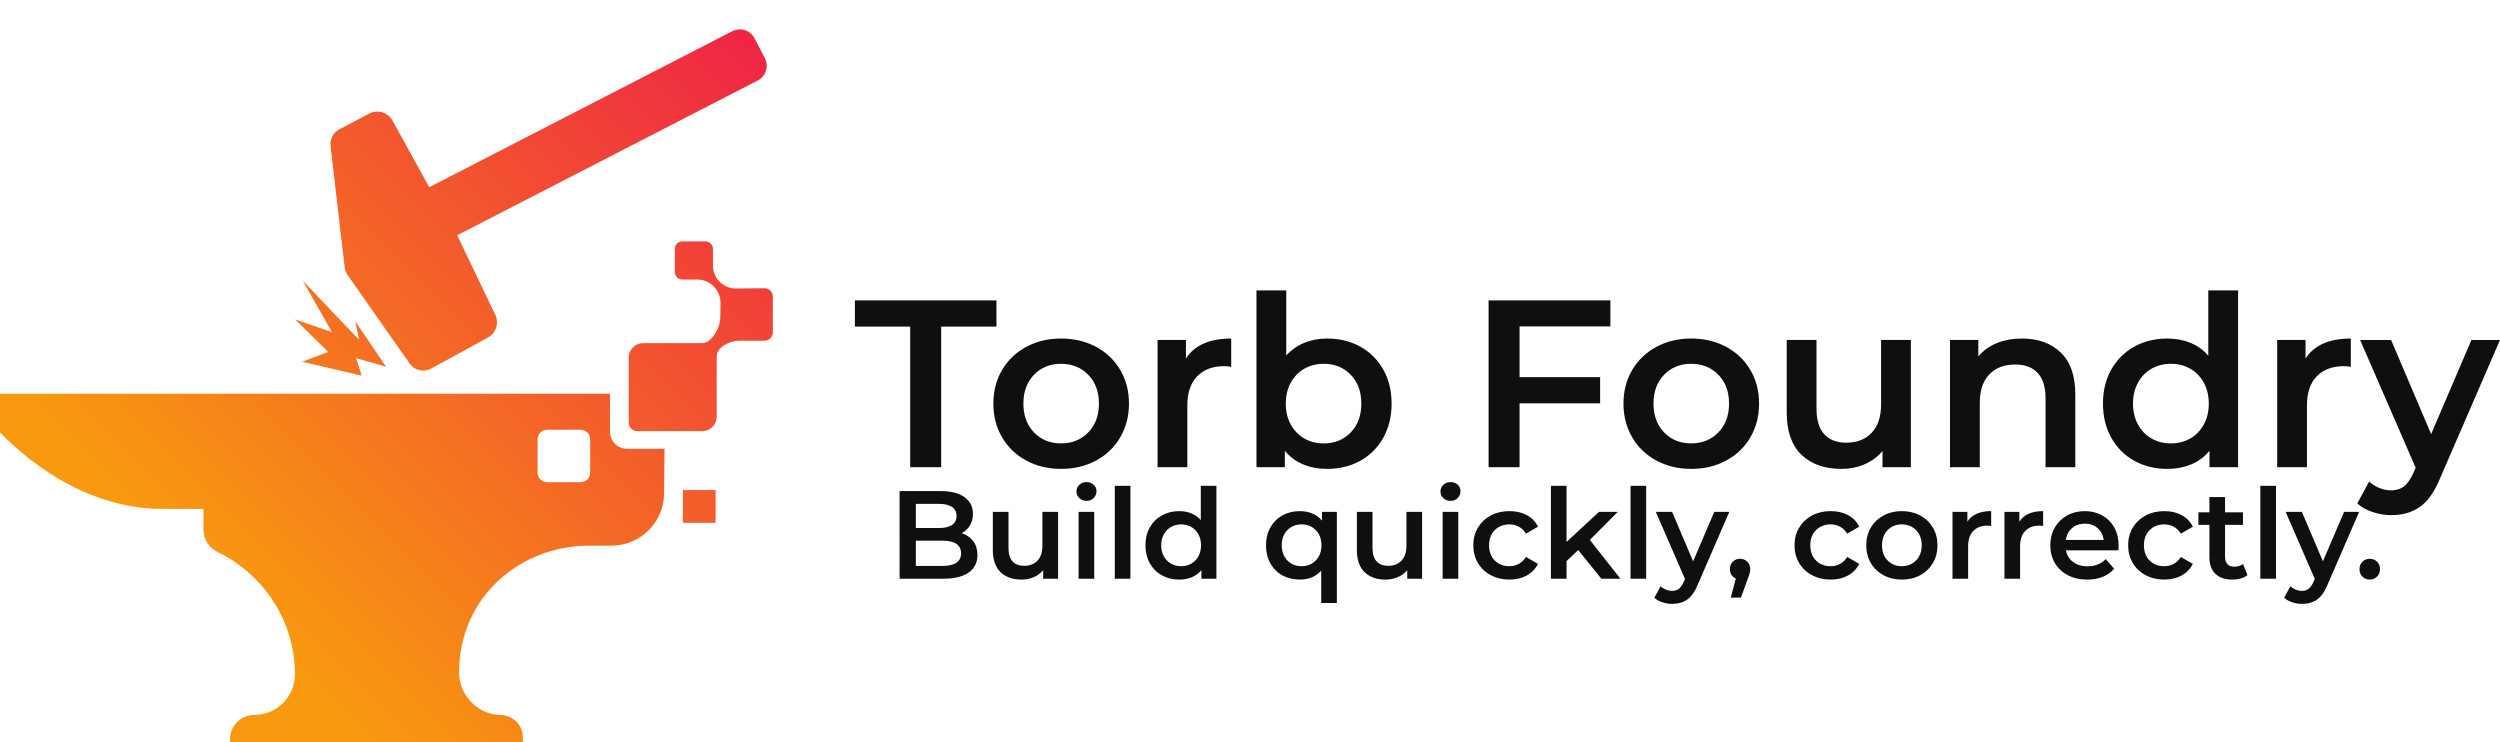 <?xml version="1.0" encoding="UTF-8" standalone="no"?>
<!-- Created with Inkscape (http://www.inkscape.org/) -->

<svg
   width="1406.619"
   height="417.6"
   viewBox="0 0 372.168 110.49"
   version="1.1"
   id="svg1393"
   inkscape:version="1.2.1 (9c6d41e, 2022-07-14)"
   sodipodi:docname="torb_anvil_text_horiz.svg"
   xmlns:inkscape="http://www.inkscape.org/namespaces/inkscape"
   xmlns:sodipodi="http://sodipodi.sourceforge.net/DTD/sodipodi-0.dtd"
   xmlns="http://www.w3.org/2000/svg"
   xmlns:svg="http://www.w3.org/2000/svg">
  <sodipodi:namedview
     id="namedview1395"
     pagecolor="#ffffff"
     bordercolor="#000000"
     borderopacity="0.25"
     inkscape:showpageshadow="2"
     inkscape:pageopacity="0.0"
     inkscape:pagecheckerboard="0"
     inkscape:deskcolor="#d1d1d1"
     inkscape:document-units="mm"
     showgrid="false"
     inkscape:zoom="0.2102413"
     inkscape:cx="539.85587"
     inkscape:cy="409.05378"
     inkscape:window-width="1309"
     inkscape:window-height="456"
     inkscape:window-x="0"
     inkscape:window-y="38"
     inkscape:window-maximized="0"
     inkscape:current-layer="layer1" />
  <defs
     id="defs1390">
    <clipPath
       clipPathUnits="userSpaceOnUse"
       id="clipPath274">
      <path
         d="m 10560.8,14692.6 264.1,-376.9 c 20.6,-29.4 60,-38.7 91.5,-21.4 l 242,132.3 c 34.2,18.7 47.8,60.8 31,95.9 l -162.2,338.8 1278.6,658.3 c 34.5,17.9 47.9,60.5 30,95 l -44,84.4 c -17.9,34.6 -60.5,48 -95,30 l -1288.5,-663.4 -156.5,283.7 c -19.3,35 -63,48.1 -98.3,29.5 l -127.8,-67.1 c -25.8,-13.5 -40.6,-41.6 -37.2,-70.5 l 60.1,-516.3 c 1.3,-11.6 5.5,-22.7 12.2,-32.3 z"
         id="path272" />
    </clipPath>
    <linearGradient
       x1="0"
       y1="0"
       x2="1"
       y2="0"
       gradientUnits="userSpaceOnUse"
       gradientTransform="matrix(3241.6,3241.6,3241.6,-3241.6,9235.84,13235.7)"
       spreadMethod="pad"
       id="linearGradient284">
      <stop
         style="stop-opacity:1;stop-color:#f8990f"
         offset="0"
         id="stop276" />
      <stop
         style="stop-opacity:1;stop-color:#f8990f"
         offset="0.14"
         id="stop278" />
      <stop
         style="stop-opacity:1;stop-color:#ee2147"
         offset="0.877"
         id="stop280" />
      <stop
         style="stop-opacity:1;stop-color:#ee2147"
         offset="1"
         id="stop282" />
    </linearGradient>
    <clipPath
       clipPathUnits="userSpaceOnUse"
       id="clipPath294">
      <path
         d="m 11987,13638.1 h 139.4 v 139.4 H 11987 Z"
         id="path292" />
    </clipPath>
    <linearGradient
       x1="0"
       y1="0"
       x2="1"
       y2="0"
       gradientUnits="userSpaceOnUse"
       gradientTransform="matrix(6159.04,6159.04,6159.04,-6159.04,8959.51,10610.6)"
       spreadMethod="pad"
       id="linearGradient304">
      <stop
         style="stop-opacity:1;stop-color:#f8990f"
         offset="0"
         id="stop296" />
      <stop
         style="stop-opacity:1;stop-color:#f8990f"
         offset="0.14"
         id="stop298" />
      <stop
         style="stop-opacity:1;stop-color:#ee2147"
         offset="0.877"
         id="stop300" />
      <stop
         style="stop-opacity:1;stop-color:#ee2147"
         offset="1"
         id="stop302" />
    </linearGradient>
    <clipPath
       clipPathUnits="userSpaceOnUse"
       id="clipPath314">
      <path
         d="m 12334.1,14635.9 c 0,0 -72,-0.5 -120.4,-1.2 -27.5,-0.4 -53.9,10.9 -72.6,31.1 -16.7,18.1 -26,41.7 -26,66.3 v 70.9 c 0,17.8 -14.4,32.2 -32.2,32.2 h -97.9 c -17.8,0 -32.2,-14.4 -32.2,-32.2 v -97.9 c 0,-17.8 14.4,-32.2 32.2,-32.2 h 63.9 c 27,0 52.9,-11.3 71.3,-31.2 l 1.1,-1.1 c 17.1,-18.5 26.4,-42.9 25.9,-68.2 -0.5,-25.9 -0.8,-55.3 -0.8,-55.3 0,-38.5 -16.3,-75.3 -44.9,-101.2 -9.7,-8.7 -22.4,-13.6 -35.5,-13.6 h -248.2 c -33.8,0 -61.1,-27.4 -61.1,-61.1 v -277.4 c 0,-19.7 15.9,-35.7 35.6,-35.7 h 277.4 c 33.8,0 61.2,27.4 61.2,61.2 v 253.6 c 0,14 5.3,27.8 15.5,37.5 21.6,20.6 50.4,32.1 80.3,32.1 h 107.4 c 19.7,0 35.6,15.9 35.6,35.6 v 152.1 c 0,19.7 -15.9,35.7 -35.6,35.7 z"
         id="path312" />
    </clipPath>
    <linearGradient
       x1="0"
       y1="0"
       x2="1"
       y2="0"
       gradientUnits="userSpaceOnUse"
       gradientTransform="matrix(3241.6,3241.6,3241.6,-3241.6,10036.6,12434.9)"
       spreadMethod="pad"
       id="linearGradient324">
      <stop
         style="stop-opacity:1;stop-color:#f8990f"
         offset="0"
         id="stop316" />
      <stop
         style="stop-opacity:1;stop-color:#f8990f"
         offset="0.14"
         id="stop318" />
      <stop
         style="stop-opacity:1;stop-color:#ee2147"
         offset="0.877"
         id="stop320" />
      <stop
         style="stop-opacity:1;stop-color:#ee2147"
         offset="1"
         id="stop322" />
    </linearGradient>
    <clipPath
       clipPathUnits="userSpaceOnUse"
       id="clipPath334">
      <path
         d="m 10478.4,14365.1 -110.8,-41.9 253.6,-59.2 -24.3,74.6 127.8,-36.7 -131.1,193.7 16.1,-78.8 -239.5,251.4 124.3,-219 -156.6,53.9 z"
         id="path332" />
    </clipPath>
    <linearGradient
       x1="0"
       y1="0"
       x2="1"
       y2="0"
       gradientUnits="userSpaceOnUse"
       gradientTransform="matrix(3241.6,3241.6,3241.6,-3241.6,9266.95,13204.5)"
       spreadMethod="pad"
       id="linearGradient344">
      <stop
         style="stop-opacity:1;stop-color:#f8990f"
         offset="0"
         id="stop336" />
      <stop
         style="stop-opacity:1;stop-color:#f8990f"
         offset="0.14"
         id="stop338" />
      <stop
         style="stop-opacity:1;stop-color:#ee2147"
         offset="0.877"
         id="stop340" />
      <stop
         style="stop-opacity:1;stop-color:#ee2147"
         offset="1"
         id="stop342" />
    </linearGradient>
    <clipPath
       clipPathUnits="userSpaceOnUse"
       id="clipPath354">
      <path
         d="m 11592.8,13851.1 c 0,-22.2 -18.1,-40.2 -40.6,-40.2 h -142.3 c -22.5,0 -40.6,18 -40.6,40.2 v 142.6 c 0,22.2 18.1,40.3 40.6,40.3 h 142.3 c 22.5,0 40.6,-18.1 40.6,-40.3 z m 156.9,101.8 c -40,0 -72.6,32.6 -72.6,72.9 v 161.3 H 9075.19 c -54.71,0 -84.41,-64.5 -48.29,-105.6 121.83,-138.6 372.02,-366.4 711.67,-383.5 6.66,-0.6 203.17,-0.6 209.83,-0.9 l -0.36,-89.1 c -0.16,-40.6 23.86,-76.7 60.36,-94.3 193.8,-93.8 328.6,-291.5 328.6,-520.3 -0.2,-95.2 -77.4,-172.3 -172.6,-172.3 v 0 c -57.1,0 -103.5,-46.3 -103.5,-103.4 v -57.3 c 0,-30.6 24.8,-55.4 55.4,-55.4 h 1134.6 c 30.6,0 55.4,24.8 55.4,55.4 v 66.5 c 0,53.3 -44.1,93.5 -97.4,94.3 -94.3,1.3 -172.1,83.4 -173.9,177.9 0,328.6 265.2,542 552.7,542 h 95.7 c 122.7,0 222.6,98.8 223.8,221.6 l 1.9,190.2 z"
         id="path352" />
    </clipPath>
    <linearGradient
       x1="0"
       y1="0"
       x2="1"
       y2="0"
       gradientUnits="userSpaceOnUse"
       gradientTransform="matrix(3247.77,3247.77,3247.77,-3247.77,9615.12,12849.9)"
       spreadMethod="pad"
       id="linearGradient364">
      <stop
         style="stop-opacity:1;stop-color:#f8990f"
         offset="0"
         id="stop356" />
      <stop
         style="stop-opacity:1;stop-color:#f8990f"
         offset="0.14"
         id="stop358" />
      <stop
         style="stop-opacity:1;stop-color:#ee2147"
         offset="0.877"
         id="stop360" />
      <stop
         style="stop-opacity:1;stop-color:#ee2147"
         offset="1"
         id="stop362" />
    </linearGradient>
  </defs>
  <g
     inkscape:label="Layer 1"
     inkscape:groupmode="layer"
     id="layer1"
     transform="translate(-37.925,35.109)">
    <g
       id="g1756">
      <path
         d="m 173.424,13.514 h -8.234 V 9.612 h 21.075 V 13.514 h -8.23 v 20.93 h -4.611 V 13.514"
         style="fill:#100f0d;fill-opacity:1;fill-rule:nonzero;stroke:none;stroke-width:0.035"
         id="path200" />
      <path
         d="m 199.925,29.265 c 1.065,-1.087 1.595,-2.519 1.595,-4.293 0,-1.774 -0.529,-3.203 -1.595,-4.293 -1.065,-1.087 -2.413,-1.63 -4.046,-1.63 -1.63,0 -2.974,0.543 -4.025,1.63 -1.051,1.09 -1.58,2.519 -1.58,4.293 0,1.774 0.529,3.207 1.58,4.293 1.051,1.09 2.395,1.633 4.025,1.633 1.633,0 2.981,-0.543 4.046,-1.633 z m -9.225,4.187 c -1.538,-0.829 -2.738,-1.983 -3.602,-3.461 -0.861,-1.478 -1.295,-3.15 -1.295,-5.02 0,-1.866 0.434,-3.535 1.295,-5.002 0.864,-1.464 2.064,-2.614 3.602,-3.44 1.538,-0.829 3.263,-1.242 5.179,-1.242 1.94,0 3.679,0.413 5.218,1.242 1.538,0.826 2.738,1.976 3.598,3.44 0.864,1.468 1.298,3.136 1.298,5.002 0,1.87 -0.434,3.542 -1.298,5.02 -0.861,1.478 -2.06,2.632 -3.598,3.461 -1.538,0.829 -3.277,1.242 -5.218,1.242 -1.916,0 -3.641,-0.413 -5.179,-1.242"
         style="fill:#100f0d;fill-opacity:1;fill-rule:nonzero;stroke:none;stroke-width:0.035"
         id="path202" />
      <path
         d="m 221.212,15.288 v 4.219 c -0.377,-0.071 -0.723,-0.106 -1.03,-0.106 -1.725,0 -3.073,0.504 -4.043,1.51 -0.97,1.005 -1.457,2.452 -1.457,4.346 v 9.186 h -4.434 V 15.5 h 4.223 v 2.769 c 1.277,-1.99 3.524,-2.981 6.742,-2.981"
         style="fill:#100f0d;fill-opacity:1;fill-rule:nonzero;stroke:none;stroke-width:0.035"
         id="path204" />
      <path
         d="m 239.002,29.265 c 1.055,-1.087 1.58,-2.519 1.58,-4.293 0,-1.774 -0.526,-3.203 -1.58,-4.293 -1.051,-1.087 -2.392,-1.63 -4.025,-1.63 -1.065,0 -2.021,0.243 -2.875,0.727 -0.85,0.483 -1.524,1.175 -2.021,2.074 -0.497,0.9 -0.744,1.94 -0.744,3.122 0,1.185 0.247,2.226 0.744,3.122 0.497,0.9 1.171,1.591 2.021,2.078 0.854,0.483 1.81,0.727 2.875,0.727 1.633,0 2.974,-0.543 4.025,-1.633 z m 1.422,-12.771 c 1.453,0.804 2.593,1.937 3.422,3.404 0.829,1.468 1.242,3.157 1.242,5.073 0,1.916 -0.413,3.612 -1.242,5.091 -0.829,1.478 -1.968,2.621 -3.422,3.425 -1.457,0.804 -3.104,1.206 -4.949,1.206 -1.302,0 -2.491,-0.226 -3.567,-0.674 -1.076,-0.452 -1.983,-1.125 -2.713,-2.021 v 2.445 h -4.223 V 8.12 h 4.434 v 9.687 c 0.755,-0.829 1.651,-1.453 2.678,-1.88 1.03,-0.427 2.159,-0.639 3.39,-0.639 1.845,0 3.493,0.402 4.949,1.206"
         style="fill:#100f0d;fill-opacity:1;fill-rule:nonzero;stroke:none;stroke-width:0.035"
         id="path206" />
      <path
         d="m 264.138,13.479 v 7.556 h 11.994 v 3.902 h -11.994 v 9.507 h -4.611 V 9.612 h 18.129 v 3.866 h -13.518"
         style="fill:#100f0d;fill-opacity:1;fill-rule:nonzero;stroke:none;stroke-width:0.035"
         id="path208" />
      <path
         d="m 293.729,29.265 c 1.062,-1.087 1.595,-2.519 1.595,-4.293 0,-1.774 -0.533,-3.203 -1.595,-4.293 -1.065,-1.087 -2.413,-1.63 -4.046,-1.63 -1.63,0 -2.974,0.543 -4.025,1.63 -1.055,1.09 -1.58,2.519 -1.58,4.293 0,1.774 0.526,3.207 1.58,4.293 1.051,1.09 2.395,1.633 4.025,1.633 1.633,0 2.981,-0.543 4.046,-1.633 z m -9.225,4.187 c -1.538,-0.829 -2.738,-1.983 -3.602,-3.461 -0.864,-1.478 -1.295,-3.15 -1.295,-5.02 0,-1.866 0.43,-3.535 1.295,-5.002 0.864,-1.464 2.064,-2.614 3.602,-3.44 1.538,-0.829 3.263,-1.242 5.179,-1.242 1.94,0 3.679,0.413 5.214,1.242 1.538,0.826 2.738,1.976 3.602,3.44 0.864,1.468 1.295,3.136 1.295,5.002 0,1.87 -0.43,3.542 -1.295,5.02 -0.864,1.478 -2.064,2.632 -3.602,3.461 -1.535,0.829 -3.274,1.242 -5.214,1.242 -1.916,0 -3.641,-0.413 -5.179,-1.242"
         style="fill:#100f0d;fill-opacity:1;fill-rule:nonzero;stroke:none;stroke-width:0.035"
         id="path210" />
      <path
         d="m 322.392,15.5 v 18.944 h -4.223 v -2.413 c -0.709,0.854 -1.595,1.51 -2.66,1.972 -1.062,0.459 -2.212,0.691 -3.44,0.691 -2.533,0 -4.523,-0.706 -5.98,-2.113 -1.453,-1.404 -2.18,-3.493 -2.18,-6.262 V 15.5 h 4.434 v 10.216 c 0,1.704 0.385,2.977 1.154,3.817 0.769,0.84 1.863,1.259 3.281,1.259 1.584,0 2.843,-0.49 3.778,-1.475 0.935,-0.981 1.401,-2.395 1.401,-4.24 v -9.578 h 4.434"
         style="fill:#100f0d;fill-opacity:1;fill-rule:nonzero;stroke:none;stroke-width:0.035"
         id="path212" />
      <path
         d="m 344.709,17.38 c 1.443,1.397 2.163,3.464 2.163,6.209 v 10.855 h -4.434 v -10.287 c 0,-1.655 -0.388,-2.903 -1.168,-3.743 -0.783,-0.84 -1.894,-1.259 -3.337,-1.259 -1.63,0 -2.921,0.49 -3.866,1.471 -0.945,0.984 -1.418,2.395 -1.418,4.24 v 9.578 h -4.434 V 15.5 h 4.219 v 2.448 c 0.734,-0.875 1.658,-1.538 2.769,-1.986 1.111,-0.452 2.364,-0.674 3.761,-0.674 2.388,0 4.304,0.699 5.747,2.092"
         style="fill:#100f0d;fill-opacity:1;fill-rule:nonzero;stroke:none;stroke-width:0.035"
         id="path214" />
      <path
         d="m 363.974,30.172 c 0.85,-0.487 1.524,-1.178 2.021,-2.078 0.497,-0.896 0.744,-1.937 0.744,-3.122 0,-1.182 -0.247,-2.223 -0.744,-3.122 -0.497,-0.9 -1.171,-1.591 -2.021,-2.074 -0.854,-0.483 -1.81,-0.727 -2.875,-0.727 -1.065,0 -2.021,0.243 -2.875,0.727 -0.85,0.483 -1.524,1.175 -2.021,2.074 -0.497,0.9 -0.744,1.94 -0.744,3.122 0,1.185 0.247,2.226 0.744,3.122 0.497,0.9 1.171,1.591 2.021,2.078 0.854,0.483 1.81,0.727 2.875,0.727 1.065,0 2.021,-0.243 2.875,-0.727 z M 371.103,8.12 V 34.444 h -4.258 v -2.445 c -0.734,0.896 -1.637,1.57 -2.713,2.021 -1.076,0.448 -2.265,0.674 -3.567,0.674 -1.82,0 -3.457,-0.402 -4.914,-1.206 -1.453,-0.804 -2.593,-1.947 -3.422,-3.425 -0.829,-1.478 -1.242,-3.175 -1.242,-5.091 0,-1.916 0.413,-3.605 1.242,-5.073 0.829,-1.468 1.968,-2.6 3.422,-3.404 1.457,-0.804 3.094,-1.206 4.914,-1.206 1.252,0 2.402,0.212 3.443,0.639 1.041,0.427 1.926,1.065 2.66,1.916 V 8.12 h 4.434"
         style="fill:#100f0d;fill-opacity:1;fill-rule:nonzero;stroke:none;stroke-width:0.035"
         id="path216" />
      <path
         d="m 387.885,15.288 v 4.219 c -0.377,-0.071 -0.723,-0.106 -1.03,-0.106 -1.725,0 -3.073,0.504 -4.043,1.51 -0.97,1.005 -1.457,2.452 -1.457,4.346 v 9.186 h -4.434 V 15.5 h 4.223 v 2.769 c 1.277,-1.99 3.524,-2.981 6.742,-2.981"
         style="fill:#100f0d;fill-opacity:1;fill-rule:nonzero;stroke:none;stroke-width:0.035"
         id="path218" />
      <path
         d="m 410.092,15.5 -8.869,20.472 c -0.829,2.057 -1.831,3.507 -3.016,4.346 -1.182,0.84 -2.611,1.259 -4.29,1.259 -0.949,0 -1.88,-0.155 -2.805,-0.462 -0.921,-0.307 -1.679,-0.734 -2.268,-1.277 l 1.771,-3.263 c 0.427,0.402 0.928,0.72 1.51,0.956 0.579,0.236 1.164,0.356 1.753,0.356 0.783,0 1.425,-0.201 1.937,-0.603 0.508,-0.402 0.974,-1.076 1.401,-2.021 l 0.318,-0.748 -8.266,-19.015 h 4.611 l 5.962,14.012 5.997,-14.012 h 4.255"
         style="fill:#100f0d;fill-opacity:1;fill-rule:nonzero;stroke:none;stroke-width:0.035"
         id="path220" />
      <path
         d="m 180.995,47.261 c 0,-1.256 -0.938,-1.884 -2.815,-1.884 h -3.916 v 3.764 h 3.916 c 1.877,0 2.815,-0.624 2.815,-1.88 z m -6.731,-7.362 v 3.598 h 3.433 c 0.843,0 1.492,-0.152 1.944,-0.459 0.455,-0.303 0.681,-0.748 0.681,-1.33 0,-0.596 -0.226,-1.048 -0.681,-1.351 -0.452,-0.303 -1.101,-0.459 -1.944,-0.459 z m 8.537,5.546 c 0.423,0.554 0.635,1.238 0.635,2.06 0,1.129 -0.437,2.004 -1.305,2.618 -0.871,0.614 -2.138,0.921 -3.803,0.921 h -6.484 V 37.997 h 6.11 c 1.542,0 2.731,0.303 3.56,0.907 0.833,0.6 1.249,1.432 1.249,2.487 0,0.646 -0.148,1.217 -0.445,1.714 -0.3,0.497 -0.709,0.882 -1.231,1.154 0.72,0.236 1.291,0.631 1.714,1.185"
         style="fill:#100f0d;fill-opacity:1;fill-rule:nonzero;stroke:none;stroke-width:0.035"
         id="path222" />
      <path
         d="m 195.438,41.091 v 9.952 h -2.219 V 49.776 c -0.374,0.448 -0.84,0.794 -1.397,1.034 -0.561,0.243 -1.164,0.363 -1.81,0.363 -1.326,0 -2.374,-0.367 -3.14,-1.108 -0.762,-0.741 -1.147,-1.834 -1.147,-3.288 v -5.687 h 2.332 v 5.369 c 0,0.893 0.201,1.563 0.603,2.004 0.406,0.441 0.981,0.66 1.725,0.66 0.833,0 1.492,-0.258 1.983,-0.773 0.494,-0.515 0.737,-1.259 0.737,-2.226 v -5.034 h 2.332"
         style="fill:#100f0d;fill-opacity:1;fill-rule:nonzero;stroke:none;stroke-width:0.035"
         id="path224" />
      <path
         d="m 198.493,41.091 h 2.328 v 9.952 h -2.328 z m 0.113,-2.039 c -0.286,-0.268 -0.43,-0.6 -0.43,-0.998 0,-0.395 0.145,-0.73 0.43,-0.995 0.286,-0.268 0.639,-0.402 1.062,-0.402 0.42,0 0.776,0.127 1.062,0.381 0.286,0.258 0.427,0.575 0.427,0.96 0,0.409 -0.138,0.755 -0.42,1.037 -0.279,0.279 -0.635,0.42 -1.069,0.42 -0.423,0 -0.776,-0.134 -1.062,-0.402"
         style="fill:#100f0d;fill-opacity:1;fill-rule:nonzero;stroke:none;stroke-width:0.035"
         id="path226" />
      <path
         d="m 203.88,37.214 h 2.328 v 13.829 h -2.328 v -13.829"
         style="fill:#100f0d;fill-opacity:1;fill-rule:nonzero;stroke:none;stroke-width:0.035"
         id="path228" />
      <path
         d="m 215.264,48.799 c 0.448,-0.258 0.801,-0.617 1.062,-1.09 0.261,-0.473 0.392,-1.02 0.392,-1.64 0,-0.621 -0.131,-1.168 -0.392,-1.64 -0.261,-0.473 -0.614,-0.836 -1.062,-1.09 -0.448,-0.254 -0.949,-0.381 -1.51,-0.381 -0.557,0 -1.062,0.127 -1.506,0.381 -0.448,0.254 -0.804,0.617 -1.065,1.09 -0.261,0.473 -0.392,1.02 -0.392,1.64 0,0.621 0.131,1.168 0.392,1.64 0.261,0.473 0.617,0.833 1.065,1.09 0.445,0.254 0.949,0.381 1.506,0.381 0.561,0 1.062,-0.127 1.51,-0.381 z m 3.747,-11.585 v 13.829 h -2.237 v -1.284 c -0.385,0.473 -0.861,0.826 -1.425,1.062 -0.564,0.236 -1.189,0.353 -1.873,0.353 -0.956,0 -1.817,-0.212 -2.582,-0.631 -0.762,-0.423 -1.362,-1.023 -1.796,-1.799 -0.437,-0.776 -0.653,-1.669 -0.653,-2.674 0,-1.005 0.215,-1.894 0.653,-2.667 0.434,-0.769 1.034,-1.365 1.796,-1.789 0.766,-0.42 1.626,-0.631 2.582,-0.631 0.66,0 1.263,0.109 1.806,0.335 0.547,0.222 1.016,0.557 1.401,1.005 v -5.108 h 2.328"
         style="fill:#100f0d;fill-opacity:1;fill-rule:nonzero;stroke:none;stroke-width:0.035"
         id="path230" />
      <path
         d="m 233.806,48.322 c 0.561,-0.572 0.84,-1.323 0.84,-2.254 0,-0.931 -0.279,-1.683 -0.84,-2.254 -0.557,-0.572 -1.266,-0.857 -2.124,-0.857 -0.857,0 -1.563,0.286 -2.113,0.857 -0.554,0.572 -0.833,1.323 -0.833,2.254 0,0.931 0.279,1.683 0.833,2.254 0.55,0.572 1.256,0.857 2.113,0.857 0.857,0 1.566,-0.286 2.124,-0.857 z m 3.133,-7.232 v 13.568 h -2.328 v -4.826 c -0.783,0.893 -1.845,1.341 -3.189,1.341 -0.97,0 -1.834,-0.212 -2.6,-0.631 -0.762,-0.423 -1.358,-1.02 -1.789,-1.792 -0.427,-0.769 -0.642,-1.662 -0.642,-2.681 0,-1.005 0.215,-1.894 0.653,-2.667 0.434,-0.769 1.03,-1.365 1.789,-1.789 0.758,-0.42 1.619,-0.631 2.589,-0.631 0.684,0 1.309,0.116 1.873,0.353 0.564,0.236 1.041,0.589 1.425,1.062 v -1.305 h 2.219"
         style="fill:#100f0d;fill-opacity:1;fill-rule:nonzero;stroke:none;stroke-width:0.035"
         id="path232" />
      <path
         d="m 249.628,41.091 v 9.952 h -2.215 V 49.776 c -0.374,0.448 -0.84,0.794 -1.401,1.034 -0.557,0.243 -1.161,0.363 -1.806,0.363 -1.33,0 -2.378,-0.367 -3.14,-1.108 -0.766,-0.741 -1.147,-1.834 -1.147,-3.288 v -5.687 h 2.328 v 5.369 c 0,0.893 0.205,1.563 0.607,2.004 0.402,0.441 0.977,0.66 1.725,0.66 0.829,0 1.492,-0.258 1.983,-0.773 0.49,-0.515 0.737,-1.259 0.737,-2.226 v -5.034 h 2.328"
         style="fill:#100f0d;fill-opacity:1;fill-rule:nonzero;stroke:none;stroke-width:0.035"
         id="path234" />
      <path
         d="m 252.686,41.091 h 2.328 v 9.952 h -2.328 z m 0.109,-2.039 c -0.286,-0.268 -0.427,-0.6 -0.427,-0.998 0,-0.395 0.141,-0.73 0.427,-0.995 0.286,-0.268 0.642,-0.402 1.062,-0.402 0.423,0 0.776,0.127 1.065,0.381 0.282,0.258 0.427,0.575 0.427,0.96 0,0.409 -0.141,0.755 -0.42,1.037 -0.279,0.279 -0.635,0.42 -1.072,0.42 -0.42,0 -0.776,-0.134 -1.062,-0.402"
         style="fill:#100f0d;fill-opacity:1;fill-rule:nonzero;stroke:none;stroke-width:0.035"
         id="path236" />
      <path
         d="m 259.858,50.52 c -0.818,-0.434 -1.457,-1.041 -1.919,-1.817 -0.459,-0.776 -0.688,-1.655 -0.688,-2.635 0,-0.981 0.229,-1.859 0.688,-2.628 0.462,-0.769 1.097,-1.372 1.912,-1.81 0.811,-0.434 1.743,-0.649 2.783,-0.649 0.984,0 1.845,0.198 2.582,0.596 0.741,0.399 1.295,0.967 1.669,1.714 l -1.789,1.044 c -0.286,-0.462 -0.642,-0.808 -1.072,-1.037 -0.427,-0.229 -0.896,-0.342 -1.408,-0.342 -0.868,0 -1.591,0.282 -2.163,0.847 -0.572,0.564 -0.854,1.319 -0.854,2.265 0,0.942 0.282,1.697 0.847,2.265 0.564,0.564 1.288,0.847 2.17,0.847 0.512,0 0.981,-0.113 1.408,-0.346 0.43,-0.229 0.787,-0.575 1.072,-1.034 l 1.789,1.044 c -0.385,0.744 -0.949,1.319 -1.686,1.725 -0.741,0.402 -1.595,0.603 -2.565,0.603 -1.03,0 -1.954,-0.215 -2.776,-0.653"
         style="fill:#100f0d;fill-opacity:1;fill-rule:nonzero;stroke:none;stroke-width:0.035"
         id="path238" />
      <path
         d="m 272.869,46.777 -1.736,1.637 v 2.628 h -2.328 v -13.829 h 2.328 v 8.35 l 4.83,-4.473 h 2.794 l -4.156,4.177 4.547,5.775 h -2.833 l -3.447,-4.265"
         style="fill:#100f0d;fill-opacity:1;fill-rule:nonzero;stroke:none;stroke-width:0.035"
         id="path240" />
      <path
         d="m 280.658,37.214 h 2.328 v 13.829 h -2.328 v -13.829"
         style="fill:#100f0d;fill-opacity:1;fill-rule:nonzero;stroke:none;stroke-width:0.035"
         id="path242" />
      <path
         d="m 295.362,41.091 -4.66,10.753 c -0.434,1.083 -0.963,1.845 -1.584,2.286 -0.621,0.441 -1.372,0.66 -2.254,0.66 -0.497,0 -0.988,-0.081 -1.471,-0.243 -0.487,-0.159 -0.882,-0.385 -1.192,-0.67 l 0.931,-1.714 c 0.222,0.212 0.487,0.381 0.79,0.504 0.303,0.123 0.614,0.187 0.924,0.187 0.409,0 0.748,-0.106 1.016,-0.318 0.265,-0.212 0.512,-0.564 0.734,-1.062 l 0.169,-0.392 -4.343,-9.991 h 2.424 l 3.129,7.362 3.15,-7.362 h 2.237"
         style="fill:#100f0d;fill-opacity:1;fill-rule:nonzero;stroke:none;stroke-width:0.035"
         id="path244" />
      <path
         d="m 298.047,48.509 c 0.286,0.286 0.427,0.66 0.427,1.118 0,0.198 -0.028,0.406 -0.085,0.624 -0.056,0.215 -0.169,0.543 -0.342,0.977 l -0.953,2.628 h -1.51 l 0.748,-2.85 c -0.275,-0.113 -0.49,-0.289 -0.646,-0.533 -0.155,-0.24 -0.233,-0.526 -0.233,-0.847 0,-0.459 0.145,-0.833 0.43,-1.118 0.286,-0.286 0.646,-0.43 1.079,-0.43 0.434,0 0.797,0.145 1.083,0.43"
         style="fill:#100f0d;fill-opacity:1;fill-rule:nonzero;stroke:none;stroke-width:0.035"
         id="path246" />
      <path
         d="m 307.681,50.52 c -0.822,-0.434 -1.46,-1.041 -1.923,-1.817 -0.459,-0.776 -0.688,-1.655 -0.688,-2.635 0,-0.981 0.229,-1.859 0.688,-2.628 0.462,-0.769 1.097,-1.372 1.912,-1.81 0.815,-0.434 1.743,-0.649 2.787,-0.649 0.981,0 1.841,0.198 2.579,0.596 0.741,0.399 1.295,0.967 1.669,1.714 l -1.789,1.044 c -0.286,-0.462 -0.642,-0.808 -1.072,-1.037 -0.427,-0.229 -0.896,-0.342 -1.408,-0.342 -0.868,0 -1.591,0.282 -2.159,0.847 -0.572,0.564 -0.857,1.319 -0.857,2.265 0,0.942 0.282,1.697 0.847,2.265 0.564,0.564 1.288,0.847 2.17,0.847 0.512,0 0.981,-0.113 1.408,-0.346 0.43,-0.229 0.787,-0.575 1.072,-1.034 l 1.789,1.044 c -0.385,0.744 -0.945,1.319 -1.686,1.725 -0.737,0.402 -1.595,0.603 -2.561,0.603 -1.034,0 -1.958,-0.215 -2.776,-0.653"
         style="fill:#100f0d;fill-opacity:1;fill-rule:nonzero;stroke:none;stroke-width:0.035"
         id="path248" />
      <path
         d="m 323.164,48.322 c 0.561,-0.572 0.84,-1.323 0.84,-2.254 0,-0.931 -0.279,-1.683 -0.84,-2.254 -0.557,-0.572 -1.266,-0.857 -2.124,-0.857 -0.857,0 -1.563,0.286 -2.113,0.857 -0.554,0.572 -0.829,1.323 -0.829,2.254 0,0.931 0.275,1.683 0.829,2.254 0.55,0.572 1.256,0.857 2.113,0.857 0.857,0 1.566,-0.286 2.124,-0.857 z m -4.844,2.198 c -0.808,-0.434 -1.439,-1.041 -1.891,-1.817 -0.455,-0.776 -0.681,-1.655 -0.681,-2.635 0,-0.981 0.226,-1.859 0.681,-2.628 0.452,-0.769 1.083,-1.372 1.891,-1.81 0.808,-0.434 1.714,-0.649 2.72,-0.649 1.02,0 1.933,0.215 2.741,0.649 0.808,0.437 1.436,1.041 1.891,1.81 0.455,0.769 0.681,1.647 0.681,2.628 0,0.981 -0.226,1.859 -0.681,2.635 -0.455,0.776 -1.083,1.383 -1.891,1.817 -0.808,0.437 -1.722,0.653 -2.741,0.653 -1.005,0 -1.912,-0.215 -2.72,-0.653"
         style="fill:#100f0d;fill-opacity:1;fill-rule:nonzero;stroke:none;stroke-width:0.035"
         id="path250" />
      <path
         d="m 334.347,40.981 v 2.215 c -0.198,-0.035 -0.381,-0.056 -0.54,-0.056 -0.907,0 -1.616,0.265 -2.124,0.794 -0.512,0.529 -0.766,1.288 -0.766,2.282 v 4.826 h -2.328 v -9.952 h 2.215 v 1.453 c 0.67,-1.044 1.852,-1.563 3.542,-1.563"
         style="fill:#100f0d;fill-opacity:1;fill-rule:nonzero;stroke:none;stroke-width:0.035"
         id="path252" />
      <path
         d="m 342.08,40.981 v 2.215 c -0.198,-0.035 -0.377,-0.056 -0.54,-0.056 -0.907,0 -1.616,0.265 -2.124,0.794 -0.512,0.529 -0.766,1.288 -0.766,2.282 v 4.826 h -2.328 v -9.952 h 2.219 v 1.453 c 0.67,-1.044 1.849,-1.563 3.538,-1.563"
         style="fill:#100f0d;fill-opacity:1;fill-rule:nonzero;stroke:none;stroke-width:0.035"
         id="path254" />
      <path
         d="m 346.395,43.504 c -0.515,0.441 -0.829,1.03 -0.938,1.764 h 5.644 c -0.099,-0.723 -0.402,-1.305 -0.91,-1.753 -0.512,-0.448 -1.147,-0.67 -1.901,-0.67 -0.748,0 -1.376,0.219 -1.894,0.66 z m 6.886,3.309 h -7.807 c 0.138,0.734 0.494,1.316 1.072,1.743 0.575,0.43 1.295,0.642 2.152,0.642 1.094,0 1.993,-0.36 2.702,-1.079 l 1.249,1.436 c -0.448,0.533 -1.012,0.938 -1.697,1.21 -0.684,0.275 -1.453,0.409 -2.311,0.409 -1.094,0 -2.057,-0.215 -2.889,-0.653 -0.833,-0.434 -1.475,-1.041 -1.93,-1.817 -0.452,-0.776 -0.677,-1.655 -0.677,-2.635 0,-0.97 0.219,-1.841 0.66,-2.618 0.441,-0.78 1.055,-1.383 1.834,-1.82 0.783,-0.434 1.665,-0.649 2.649,-0.649 0.967,0 1.834,0.212 2.6,0.642 0.762,0.427 1.358,1.03 1.789,1.806 0.427,0.776 0.642,1.676 0.642,2.695 0,0.159 -0.014,0.388 -0.039,0.688"
         style="fill:#100f0d;fill-opacity:1;fill-rule:nonzero;stroke:none;stroke-width:0.035"
         id="path256" />
      <path
         d="m 357.345,50.52 c -0.818,-0.434 -1.46,-1.041 -1.919,-1.817 -0.459,-0.776 -0.691,-1.655 -0.691,-2.635 0,-0.981 0.233,-1.859 0.691,-2.628 0.459,-0.769 1.097,-1.372 1.909,-1.81 0.815,-0.434 1.743,-0.649 2.787,-0.649 0.981,0 1.841,0.198 2.582,0.596 0.737,0.399 1.295,0.967 1.669,1.714 l -1.789,1.044 c -0.289,-0.462 -0.646,-0.808 -1.072,-1.037 -0.43,-0.229 -0.9,-0.342 -1.408,-0.342 -0.871,0 -1.591,0.282 -2.163,0.847 -0.572,0.564 -0.857,1.319 -0.857,2.265 0,0.942 0.282,1.697 0.847,2.265 0.564,0.564 1.291,0.847 2.173,0.847 0.508,0 0.977,-0.113 1.408,-0.346 0.427,-0.229 0.783,-0.575 1.072,-1.034 l 1.789,1.044 c -0.388,0.744 -0.949,1.319 -1.69,1.725 -0.737,0.402 -1.591,0.603 -2.561,0.603 -1.03,0 -1.958,-0.215 -2.776,-0.653"
         style="fill:#100f0d;fill-opacity:1;fill-rule:nonzero;stroke:none;stroke-width:0.035"
         id="path258" />
      <path
         d="m 372.497,50.503 c -0.275,0.222 -0.607,0.392 -0.998,0.504 -0.392,0.109 -0.804,0.166 -1.238,0.166 -1.094,0 -1.94,-0.286 -2.536,-0.857 -0.596,-0.572 -0.893,-1.404 -0.893,-2.498 v -4.787 h -1.64 v -1.866 h 1.64 v -2.272 h 2.328 v 2.272 h 2.667 v 1.866 h -2.667 v 4.731 c 0,0.487 0.12,0.857 0.356,1.111 0.233,0.254 0.575,0.381 1.023,0.381 0.522,0 0.956,-0.138 1.305,-0.409 l 0.653,1.658"
         style="fill:#100f0d;fill-opacity:1;fill-rule:nonzero;stroke:none;stroke-width:0.035"
         id="path260" />
      <path
         d="m 374.416,37.214 h 2.328 v 13.829 h -2.328 v -13.829"
         style="fill:#100f0d;fill-opacity:1;fill-rule:nonzero;stroke:none;stroke-width:0.035"
         id="path262" />
      <path
         d="m 389.12,41.091 -4.66,10.753 c -0.434,1.083 -0.963,1.845 -1.584,2.286 -0.621,0.441 -1.372,0.66 -2.254,0.66 -0.497,0 -0.988,-0.081 -1.475,-0.243 -0.483,-0.159 -0.882,-0.385 -1.192,-0.67 l 0.935,-1.714 c 0.222,0.212 0.487,0.381 0.79,0.504 0.303,0.123 0.61,0.187 0.924,0.187 0.409,0 0.748,-0.106 1.012,-0.318 0.268,-0.212 0.515,-0.564 0.737,-1.062 l 0.169,-0.392 -4.343,-9.991 h 2.424 l 3.129,7.362 3.15,-7.362 h 2.237"
         style="fill:#100f0d;fill-opacity:1;fill-rule:nonzero;stroke:none;stroke-width:0.035"
         id="path264" />
      <path
         d="m 389.621,50.735 c -0.296,-0.293 -0.445,-0.66 -0.445,-1.108 0,-0.459 0.145,-0.833 0.437,-1.118 0.289,-0.286 0.653,-0.43 1.09,-0.43 0.434,0 0.797,0.145 1.09,0.43 0.293,0.286 0.437,0.66 0.437,1.118 0,0.448 -0.148,0.815 -0.448,1.108 -0.296,0.293 -0.66,0.437 -1.079,0.437 -0.423,0 -0.783,-0.145 -1.083,-0.437"
         style="fill:#100f0d;fill-opacity:1;fill-rule:nonzero;stroke:none;stroke-width:0.035"
         id="path266" />
      <g
         id="g268"
         transform="matrix(0.035,0,0,-0.035,-279.966,520.057)">
        <g
           id="g270"
           clip-path="url(#clipPath274)">
          <path
             d="m 10560.8,14692.6 264.1,-376.9 c 20.6,-29.4 60,-38.7 91.5,-21.4 l 242,132.3 c 34.2,18.7 47.8,60.8 31,95.9 l -162.2,338.8 1278.6,658.3 c 34.5,17.9 47.9,60.5 30,95 l -44,84.4 c -17.9,34.6 -60.5,48 -95,30 l -1288.5,-663.4 -156.5,283.7 c -19.3,35 -63,48.1 -98.3,29.5 l -127.8,-67.1 c -25.8,-13.5 -40.6,-41.6 -37.2,-70.5 l 60.1,-516.3 c 1.3,-11.6 5.5,-22.7 12.2,-32.3"
             style="fill:url(#linearGradient284);fill-opacity:1;fill-rule:nonzero;stroke:none"
             id="path286" />
        </g>
      </g>
      <g
         id="g288"
         transform="matrix(0.035,0,0,-0.035,-279.966,520.057)">
        <g
           id="g290"
           clip-path="url(#clipPath294)">
          <path
             d="m 11987,13638.1 h 139.4 v 139.4 H 11987 v -139.4"
             style="fill:url(#linearGradient304);fill-opacity:1;fill-rule:nonzero;stroke:none"
             id="path306" />
        </g>
      </g>
      <g
         id="g308"
         transform="matrix(0.035,0,0,-0.035,-279.966,520.057)">
        <g
           id="g310"
           clip-path="url(#clipPath314)">
          <path
             d="m 12334.1,14635.9 c 0,0 -72,-0.5 -120.4,-1.2 -27.5,-0.4 -53.9,10.9 -72.6,31.1 -16.7,18.1 -26,41.7 -26,66.3 v 70.9 c 0,17.8 -14.4,32.2 -32.2,32.2 h -97.9 c -17.8,0 -32.2,-14.4 -32.2,-32.2 v -97.9 c 0,-17.8 14.4,-32.2 32.2,-32.2 h 63.9 c 27,0 52.9,-11.3 71.3,-31.2 l 1.1,-1.1 c 17.1,-18.5 26.4,-42.9 25.9,-68.2 -0.5,-25.9 -0.8,-55.3 -0.8,-55.3 0,-38.5 -16.3,-75.3 -44.9,-101.2 -9.7,-8.7 -22.4,-13.6 -35.5,-13.6 h -248.2 c -33.8,0 -61.1,-27.4 -61.1,-61.1 v -277.4 c 0,-19.7 15.9,-35.7 35.6,-35.7 h 277.4 c 33.8,0 61.2,27.4 61.2,61.2 v 253.6 c 0,14 5.3,27.8 15.5,37.5 21.6,20.6 50.4,32.1 80.3,32.1 h 107.4 c 19.7,0 35.6,15.9 35.6,35.6 v 152.1 c 0,19.7 -15.9,35.7 -35.6,35.7"
             style="fill:url(#linearGradient324);fill-opacity:1;fill-rule:nonzero;stroke:none"
             id="path326" />
        </g>
      </g>
      <g
         id="g328"
         transform="matrix(0.035,0,0,-0.035,-279.966,520.057)">
        <g
           id="g330"
           clip-path="url(#clipPath334)">
          <path
             d="m 10478.4,14365.1 -110.8,-41.9 253.6,-59.2 -24.3,74.6 127.8,-36.7 -131.1,193.7 16.1,-78.8 -239.5,251.4 124.3,-219 -156.6,53.9 140.5,-138"
             style="fill:url(#linearGradient344);fill-opacity:1;fill-rule:nonzero;stroke:none"
             id="path346" />
        </g>
      </g>
      <g
         id="g348"
         transform="matrix(0.035,0,0,-0.035,-279.966,520.057)">
        <g
           id="g350"
           clip-path="url(#clipPath354)">
          <path
             d="m 11592.8,13851.1 c 0,-22.2 -18.1,-40.2 -40.6,-40.2 h -142.3 c -22.5,0 -40.6,18 -40.6,40.2 v 142.6 c 0,22.2 18.1,40.3 40.6,40.3 h 142.3 c 22.5,0 40.6,-18.1 40.6,-40.3 z m 156.9,101.8 c -40,0 -72.6,32.6 -72.6,72.9 v 161.3 H 9075.19 c -54.71,0 -84.41,-64.5 -48.29,-105.6 121.83,-138.6 372.02,-366.4 711.67,-383.5 6.66,-0.6 203.17,-0.6 209.83,-0.9 l -0.36,-89.1 c -0.16,-40.6 23.86,-76.7 60.36,-94.3 193.8,-93.8 328.6,-291.5 328.6,-520.3 -0.2,-95.2 -77.4,-172.3 -172.6,-172.3 v 0 c -57.1,0 -103.5,-46.3 -103.5,-103.4 v -57.3 c 0,-30.6 24.8,-55.4 55.4,-55.4 h 1134.6 c 30.6,0 55.4,24.8 55.4,55.4 v 66.5 c 0,53.3 -44.1,93.5 -97.4,94.3 -94.3,1.3 -172.1,83.4 -173.9,177.9 0,328.6 265.2,542 552.7,542 h 95.7 c 122.7,0 222.6,98.8 223.8,221.6 l 1.9,190.2 h -159.4"
             style="fill:url(#linearGradient364);fill-opacity:1;fill-rule:nonzero;stroke:none"
             id="path366" />
        </g>
      </g>
    </g>
  </g>
</svg>
